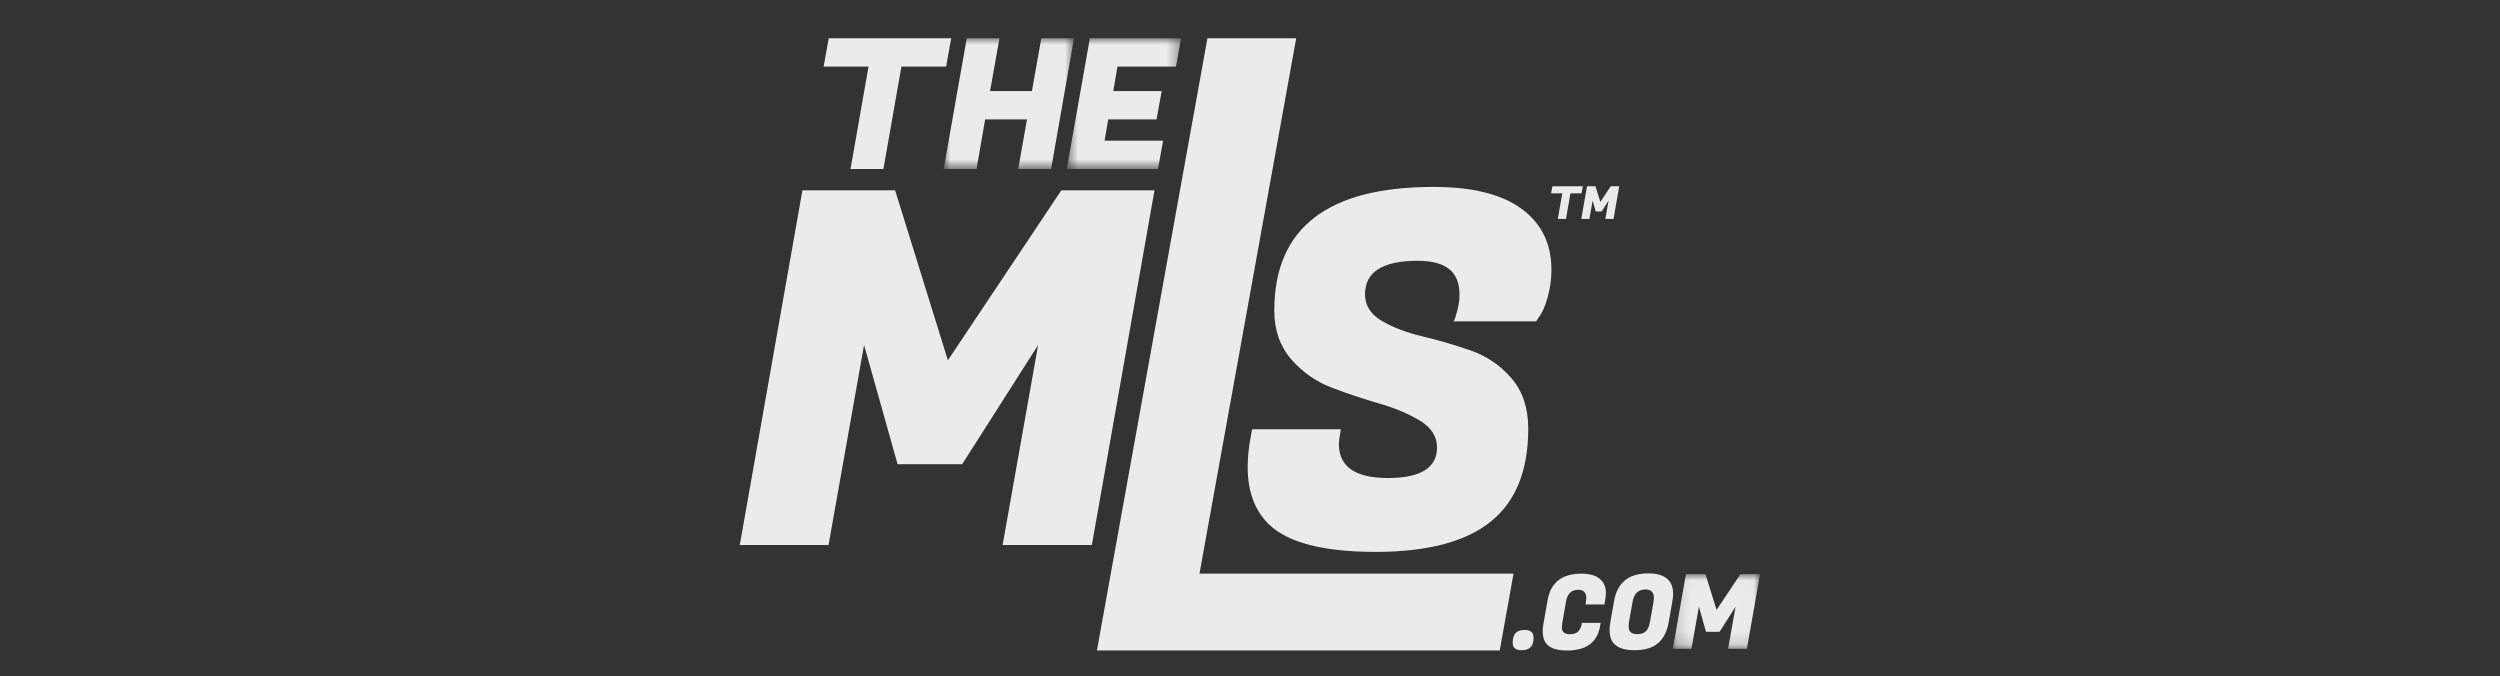 <svg fill="none" height="53" viewBox="0 0 196 53" width="196" xmlns="http://www.w3.org/2000/svg" xmlns:xlink="http://www.w3.org/1999/xlink"><rect x="0" y="0" width="196" height="53" fill="#333333" stroke="none"/><mask id="a" height="11" maskUnits="userSpaceOnUse" width="12" x="73" y="3"><path d="m84.202 3h-10.22v10.247h10.22z" fill="#fff"/></mask><mask id="b" height="11" maskUnits="userSpaceOnUse" width="10" x="83" y="3"><path d="m92.596 3h-8.962v10.247h8.962z" fill="#fff"/></mask><mask id="c" height="6" maskUnits="userSpaceOnUse" width="7" x="131" y="45"><path d="m137.989 50.863v-5.853h-6.844v5.853z" fill="#fff"/></mask><g opacity=".9"><g clip-rule="evenodd" fill="#fff" fill-rule="evenodd"><path d="m83.206 14.924-8.892 13.323-4.136-13.323h-7.269l-4.909 27.803h6.958l2.784-15.678 2.629 9.345h5.064l5.954-9.345-2.784 15.678h6.997l4.91-27.803z"/><path d="m94.663 3-8.664 47.995h31.58l1.083-6.024h-24.622l7.583-41.971z"/><path d="m119.293 16.372c-1.559-1.145-3.859-1.718-6.9-1.718-8.325 0-12.488 3.231-12.488 9.692 0 1.519.438 2.787 1.314 3.804.877 1.017 1.94 1.763 3.19 2.24 1.25.477 2.5.895 3.75 1.254 1.25.361 2.313.811 3.19 1.352.875.541 1.314 1.235 1.314 2.086 0 1.596-1.282 2.394-3.847 2.394-2.564 0-3.847-.888-3.847-2.665 0-.206.026-.437.078-.695l.077-.463h-6.958l-.115.618c-.156.85-.233 1.635-.233 2.355 0 1.905.554 3.398 1.662 4.479 1.494 1.442 4.279 2.163 8.351 2.163 4.072 0 7.086-.792 9.046-2.375 1.959-1.583 2.938-4.009 2.938-7.279 0-1.622-.438-2.941-1.314-3.958-.877-1.017-1.947-1.744-3.209-2.182-1.263-.437-2.519-.805-3.769-1.101-1.252-.295-2.314-.701-3.19-1.216-.876-.515-1.314-1.21-1.314-2.086 0-1.75 1.378-2.626 4.136-2.626.957 0 2.121.164 2.762.951.489.601.55 1.412.49 2.155-.021.263-.271 1.431-.453 1.644h6.48l.309-.464c.206-.283.406-.766.599-1.448.194-.682.29-1.396.29-2.144 0-2.033-.78-3.623-2.339-4.769z"/><path d="m74.175 5.22h-3.505l-1.41 8.027h-2.579l1.411-8.027h-3.519l.399-2.22h9.603z"/></g><g mask="url(#a)"><path clip-rule="evenodd" d="m84.202 3-1.795 10.247h-2.579l.688-3.886h-3.28l-.674 3.886h-2.579l1.81-10.247h2.565l-.736 4.141h3.28l.736-4.141z" fill="#fff" fill-rule="evenodd"/></g><g mask="url(#b)"><path clip-rule="evenodd" d="m90.787 13.247h-7.152l1.81-10.247h7.152l-.399 2.22h-4.588l-.327 1.921h3.79l-.399 2.22h-3.79l-.284 1.665h4.587z" fill="#fff" fill-rule="evenodd"/></g><g clip-rule="evenodd" fill="#fff" fill-rule="evenodd"><path d="m123.994 15.158h-.87l-.35 2.007h-.641l.35-2.007h-.874l.099-.555h2.385z"/><path d="m125.087 14.603.379 1.228.815-1.228h.668l-.449 2.562h-.641l.255-1.445-.545.861h-.464l-.241-.861-.255 1.445h-.637l.45-2.562z"/><path d="m118.595 50.392c0-.347.076-.601.228-.761.152-.16.393-.24.725-.24.455 0 .683.2.683.602 0 .341-.077.59-.232.747-.156.157-.398.236-.728.236-.451 0-.676-.195-.676-.585z"/><path d="m128.371 49.717c.271 0 .488-.07.651-.211.163-.141.277-.401.342-.781l.277-1.56c.016-.109.023-.206.023-.293 0-.439-.222-.659-.666-.659-.559.011-.892.329-1.001.952l-.277 1.56c-.022.136-.032.276-.032.423 0 .379.227.569.683.569zm.838-4.763c1.307 0 1.962.534 1.962 1.601 0 .179-.02.371-.057.577l-.285 1.626c-.13.753-.413 1.312-.847 1.675-.434.363-1.044.544-1.831.544-.786 0-1.334-.182-1.643-.544-.213-.249-.318-.594-.318-1.033 0-.195.022-.409.065-.642l.285-1.626c.255-1.452 1.145-2.178 2.669-2.178z"/></g><g mask="url(#c)"><path clip-rule="evenodd" d="m133.708 45.011.871 2.804 1.872-2.804h1.538l-1.033 5.853h-1.473l.586-3.3-1.254 1.967h-1.066l-.553-1.967-.587 3.3h-1.464l1.034-5.853z" fill="#fff" fill-rule="evenodd"/></g><path clip-rule="evenodd" d="m125.777 47.389c.053-.16.126-.714.126-.914 0-.466-.163-.83-.488-1.099-.326-.268-.804-.401-1.433-.401-1.519 0-2.401.686-2.644 2.057l-.333 1.87c-.039.212-.058.409-.058.594 0 .428.103.761.31 1.0.298.336.835.504 1.61.504 1.504 0 2.363-.649 2.581-1.912l.04-.254h-1.465c-.102.642-.413.888-.927.888-.43 0-.644-.169-.644-.527 0-.135.014-.269.041-.41l.285-1.639c.103-.607.429-.909.977-.909.2 0 .353.059.455.175.104.117.155.27.155.47 0 .067-.05.508-.055.508z" fill="#fff" fill-rule="evenodd"/></g></svg>